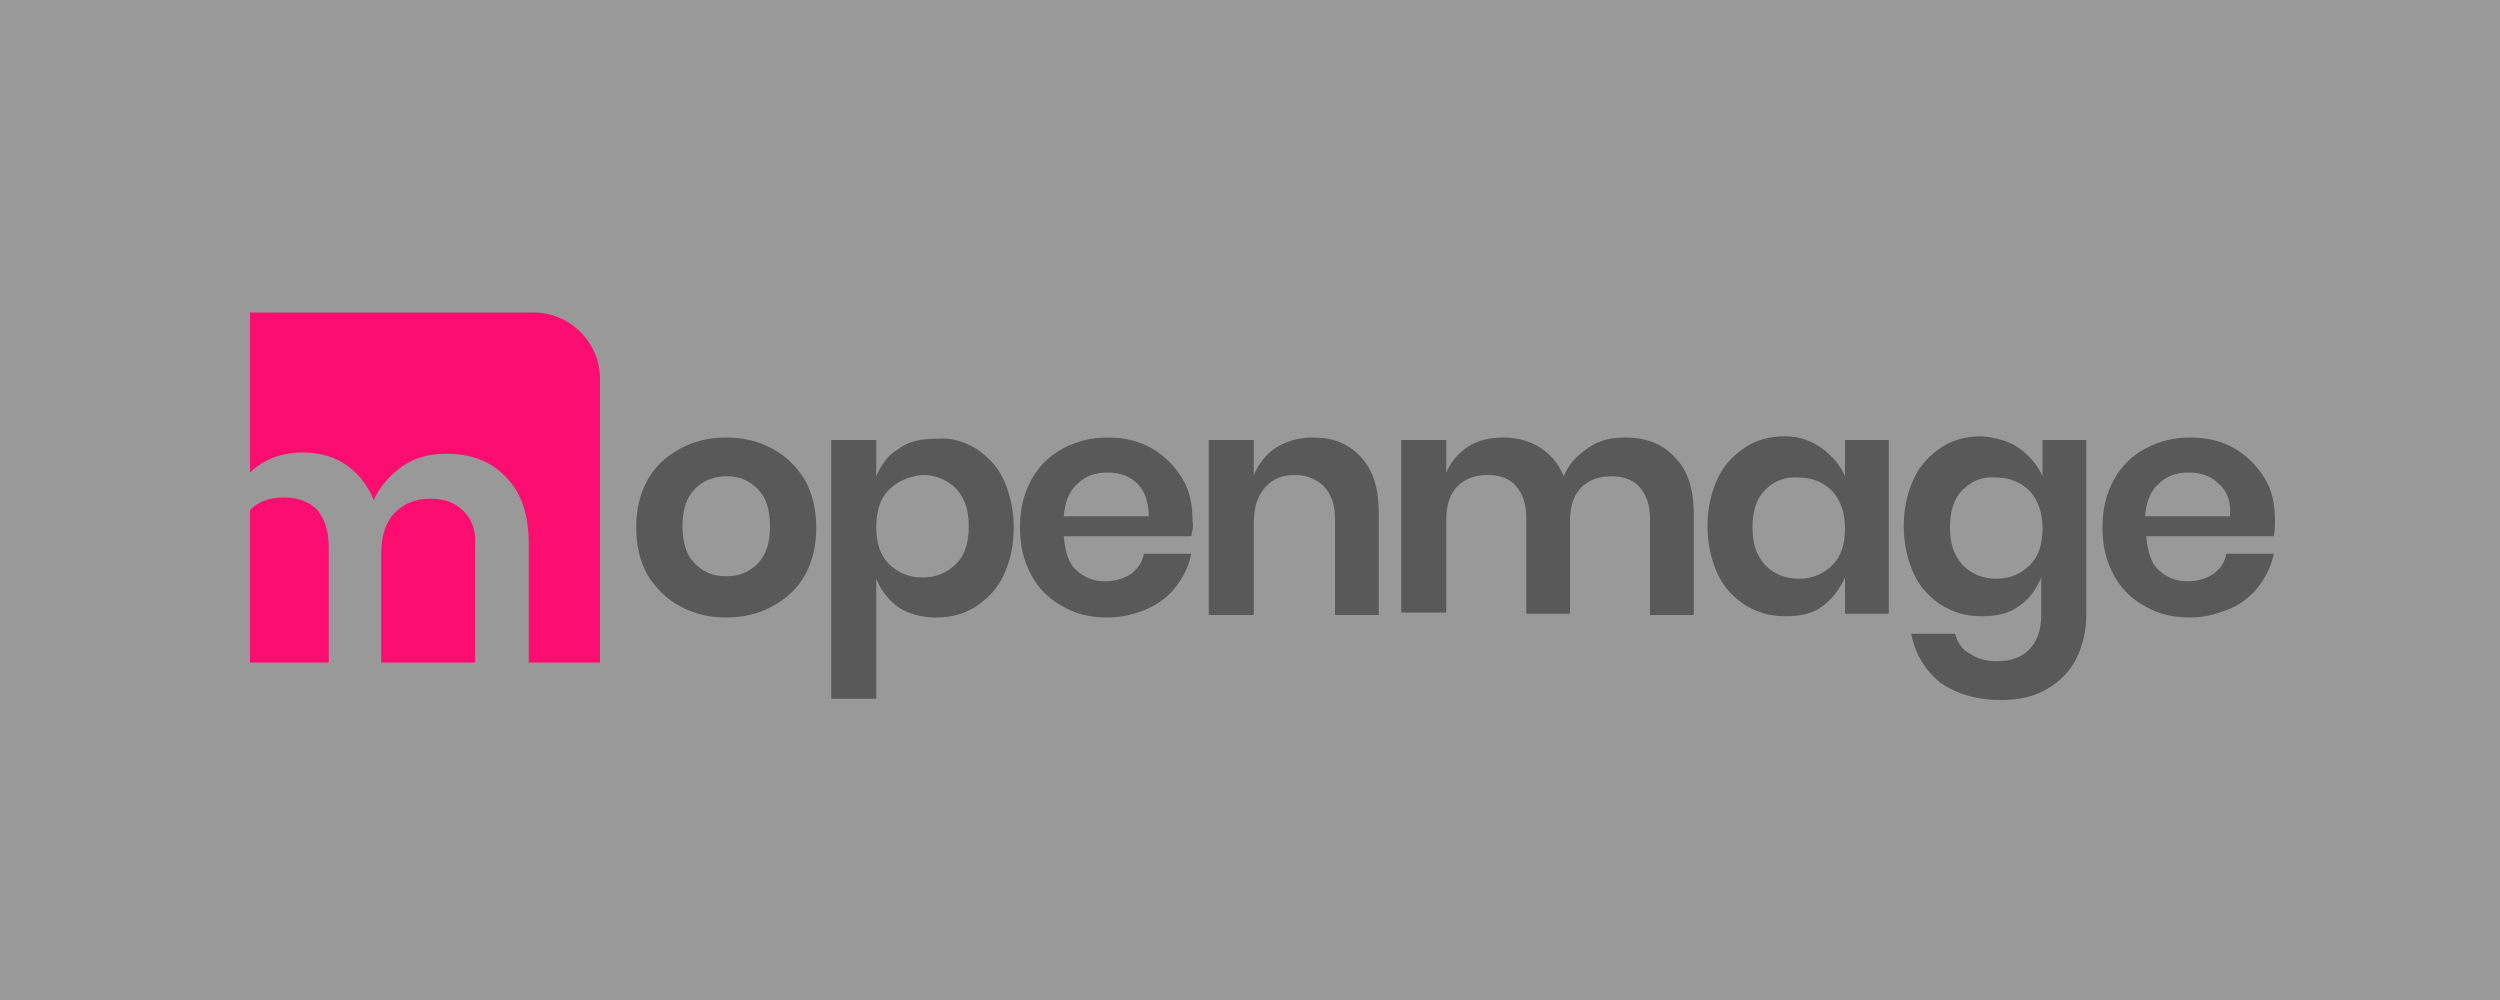 <?xml version="1.0" encoding="utf-8"?>
<!-- Generator: Adobe Illustrator 16.0.0, SVG Export Plug-In . SVG Version: 6.00 Build 0)  -->
<!DOCTYPE svg PUBLIC "-//W3C//DTD SVG 1.1//EN" "http://www.w3.org/Graphics/SVG/1.1/DTD/svg11.dtd">
<svg version="1.1" id="Vrstva_1" xmlns="http://www.w3.org/2000/svg" xmlns:xlink="http://www.w3.org/1999/xlink" x="0px" y="0px"
	 width="200px" height="80px" viewBox="0 0 200 80" enable-background="new 0 0 200 80" xml:space="preserve">
<rect x="0" y="0" width="200" height="80" fill="#333333" stroke="none"/>
<rect opacity="0.5" fill="#FFFFFF" enable-background="new    " width="200" height="80"/>
<g>
	<path fill="#FB0E70" d="M26.3,43.8V53H20V40.8c0.7-0.7,1.6-1,2.7-1c1.1,0,2,0.3,2.7,1C26,41.6,26.3,42.5,26.3,43.8z M37.1,40.9
		c-0.7-0.7-1.5-1-2.7-1c-1.2,0-2.1,0.4-2.8,1.1c-0.7,0.7-1.1,1.8-1.1,3.2V53h7.5v-9.2C38.1,42.5,37.8,41.6,37.1,40.9z M42.7,25H20
		v12.8c0.3-0.3,0.6-0.5,0.9-0.7c0.9-0.6,2.1-0.9,3.3-0.9c1.3,0,2.5,0.3,3.5,1s1.7,1.6,2.2,2.8c0.5-1.1,1.3-2,2.3-2.7
		c1-0.7,2.2-1,3.5-1c2,0,3.6,0.6,4.8,1.9c1.2,1.2,1.8,3,1.8,5.3V53H48V30.3C48,27.4,45.6,25,42.7,25z"/>
	<path fill="#595959" d="M61.8,35.9c1.1,0.6,1.9,1.4,2.6,2.5c0.6,1.1,0.9,2.4,0.9,3.8c0,1.5-0.3,2.7-0.9,3.8
		c-0.6,1.1-1.5,1.9-2.6,2.5c-1.1,0.6-2.3,0.9-3.7,0.9c-1.4,0-2.6-0.3-3.7-0.9c-1.1-0.6-1.9-1.4-2.6-2.5c-0.6-1.1-0.9-2.3-0.9-3.8
		c0-1.5,0.3-2.7,0.9-3.8c0.6-1.1,1.5-1.9,2.6-2.5c1.1-0.6,2.3-0.9,3.7-0.9C59.5,35,60.7,35.3,61.8,35.9z M55.6,39.1
		c-0.7,0.7-1,1.7-1,3c0,1.3,0.3,2.3,1,3c0.7,0.7,1.5,1,2.5,1c1,0,1.8-0.3,2.5-1c0.7-0.7,1-1.7,1-3c0-1.3-0.3-2.3-1-3
		c-0.7-0.7-1.5-1-2.5-1C57.2,38.1,56.3,38.4,55.6,39.1z M78.1,35.9c0.9,0.6,1.7,1.4,2.2,2.5c0.5,1.1,0.8,2.4,0.8,3.8
		c0,1.5-0.3,2.7-0.8,3.8c-0.5,1.1-1.3,1.9-2.2,2.5c-0.9,0.6-2,0.9-3.2,0.9c-1.2,0-2.2-0.3-3-0.8c-0.8-0.6-1.4-1.3-1.8-2.3v9.6h-3.6
		V35.2h3.6v2.9c0.4-0.9,0.9-1.7,1.8-2.2c0.8-0.6,1.8-0.8,3-0.8C76.1,35,77.1,35.3,78.1,35.9z M71.1,39.2c-0.7,0.7-1,1.7-1,3
		c0,1.2,0.3,2.2,1,2.9c0.7,0.7,1.6,1.1,2.7,1.1c1.1,0,2-0.4,2.7-1.1c0.7-0.7,1-1.7,1-3c0-1.3-0.3-2.2-1-3c-0.7-0.7-1.6-1.1-2.7-1.1
		C72.7,38.1,71.8,38.5,71.1,39.2z M95.3,42.9H85.1c0.1,1.2,0.4,2.2,1,2.7c0.6,0.6,1.4,0.9,2.3,0.9c0.8,0,1.5-0.2,2.1-0.6
		c0.5-0.4,0.9-0.9,1-1.6h3.8c-0.2,1-0.6,1.8-1.2,2.6c-0.6,0.8-1.4,1.4-2.3,1.8c-0.9,0.4-2,0.7-3.2,0.7c-1.4,0-2.6-0.3-3.6-0.9
		c-1.1-0.6-1.9-1.4-2.5-2.5c-0.6-1.1-0.9-2.3-0.9-3.8c0-1.5,0.3-2.7,0.9-3.8c0.6-1.1,1.4-1.9,2.5-2.5c1.1-0.6,2.3-0.9,3.6-0.9
		c1.4,0,2.6,0.3,3.6,0.9c1,0.6,1.8,1.4,2.4,2.4c0.6,1,0.8,2.1,0.8,3.4C95.5,42,95.4,42.4,95.3,42.9z M91,38.7
		c-0.6-0.6-1.4-0.9-2.4-0.9c-1,0-1.8,0.3-2.4,0.9c-0.7,0.6-1,1.5-1.1,2.6h6.8C91.9,40.2,91.6,39.3,91,38.7z M108.9,36.6
		c1,1.1,1.4,2.5,1.4,4.5v8.1h-3.5v-7.7c0-1.1-0.3-2-0.9-2.6c-0.6-0.6-1.4-0.9-2.3-0.9c-1,0-1.8,0.3-2.4,1c-0.6,0.7-0.9,1.6-0.9,2.8
		v7.4h-3.6V35.2h3.6V38c0.4-0.9,1-1.7,1.8-2.2c0.8-0.5,1.8-0.8,2.9-0.8C106.7,35,107.9,35.5,108.9,36.6z M134,36.6
		c1,1,1.5,2.5,1.5,4.5v8.1h-3.5v-7.7c0-1.1-0.3-1.9-0.8-2.5c-0.5-0.6-1.3-0.9-2.3-0.9c-1,0-1.8,0.3-2.4,0.9
		c-0.6,0.6-0.9,1.5-0.9,2.7v7.4h-3.5v-7.7c0-1.1-0.3-1.9-0.8-2.5c-0.5-0.6-1.3-0.9-2.3-0.9c-1,0-1.8,0.3-2.4,0.9
		c-0.6,0.6-0.9,1.5-0.9,2.7v7.4h-3.6V35.2h3.6v2.6c0.4-0.9,1-1.6,1.8-2.1c0.8-0.5,1.7-0.7,2.8-0.7c1.1,0,2.1,0.3,2.9,0.8
		c0.8,0.5,1.5,1.3,1.9,2.3c0.4-1,1.1-1.7,2-2.3c0.9-0.6,1.8-0.8,2.9-0.8C131.7,35,133,35.5,134,36.6z M145.8,35.9
		c0.8,0.6,1.4,1.3,1.8,2.2v-2.9h3.5v13.9h-3.5v-2.9c-0.4,0.9-1,1.7-1.8,2.3c-0.8,0.6-1.8,0.8-3,0.8s-2.2-0.3-3.2-0.9
		c-0.9-0.6-1.7-1.4-2.2-2.5c-0.5-1.1-0.8-2.4-0.8-3.8c0-1.5,0.3-2.7,0.8-3.8c0.5-1.1,1.3-1.9,2.2-2.5c0.9-0.6,2-0.9,3.2-0.9
		S145,35.3,145.8,35.9z M141.2,39.2c-0.7,0.7-1,1.7-1,3c0,1.3,0.3,2.2,1,3c0.7,0.7,1.6,1.1,2.7,1.1c1.1,0,2-0.4,2.7-1.1
		c0.7-0.7,1-1.7,1-2.9c0-1.2-0.3-2.2-1-3c-0.7-0.7-1.6-1.1-2.7-1.1C142.8,38.1,141.9,38.5,141.2,39.2z M161.6,35.9
		c0.8,0.6,1.4,1.3,1.8,2.2v-2.9h3.5v14c0,1.3-0.3,2.5-0.8,3.5c-0.5,1-1.3,1.8-2.3,2.4c-1,0.6-2.2,0.9-3.7,0.9c-2,0-3.6-0.5-4.9-1.4
		c-1.2-1-2-2.3-2.3-3.9h3.5c0.2,0.7,0.6,1.3,1.2,1.6c0.6,0.4,1.3,0.6,2.2,0.6c1,0,1.9-0.3,2.5-0.9c0.6-0.6,1-1.5,1-2.8v-3
		c-0.4,0.9-0.9,1.7-1.8,2.3c-0.8,0.6-1.8,0.8-3,0.8c-1.2,0-2.2-0.3-3.2-0.9c-0.9-0.6-1.7-1.4-2.2-2.5c-0.5-1.1-0.8-2.4-0.8-3.8
		c0-1.5,0.3-2.7,0.8-3.8c0.5-1.1,1.3-1.9,2.2-2.5c0.9-0.6,2-0.9,3.2-0.9C159.7,35,160.8,35.3,161.6,35.9z M157,39.2
		c-0.7,0.7-1,1.7-1,3c0,1.3,0.3,2.2,1,3c0.7,0.7,1.6,1.1,2.7,1.1c1.1,0,2-0.4,2.7-1.1c0.7-0.7,1-1.7,1-2.9c0-1.2-0.3-2.2-1-3
		c-0.7-0.7-1.6-1.1-2.7-1.1C158.6,38.1,157.7,38.5,157,39.2z M181.9,42.9h-10.2c0.1,1.2,0.4,2.2,1,2.7c0.6,0.6,1.4,0.9,2.3,0.9
		c0.8,0,1.5-0.2,2.1-0.6c0.5-0.4,0.9-0.9,1-1.6h3.8c-0.2,1-0.6,1.8-1.2,2.6c-0.6,0.8-1.4,1.4-2.3,1.8c-1,0.4-2,0.7-3.2,0.7
		c-1.4,0-2.6-0.3-3.6-0.9c-1.1-0.6-1.9-1.4-2.5-2.5c-0.6-1.1-0.9-2.3-0.9-3.8c0-1.5,0.3-2.7,0.9-3.8c0.6-1.1,1.4-1.9,2.5-2.5
		c1.1-0.6,2.3-0.9,3.6-0.9c1.4,0,2.6,0.3,3.6,0.9c1,0.6,1.8,1.4,2.4,2.4c0.6,1,0.8,2.1,0.8,3.4C182,42,182,42.4,181.9,42.9z
		 M177.5,38.7c-0.6-0.6-1.4-0.9-2.4-0.9c-1,0-1.8,0.3-2.4,0.9c-0.7,0.6-1,1.5-1.1,2.6h6.8C178.5,40.2,178.2,39.3,177.5,38.7z"/>
</g>
</svg>
